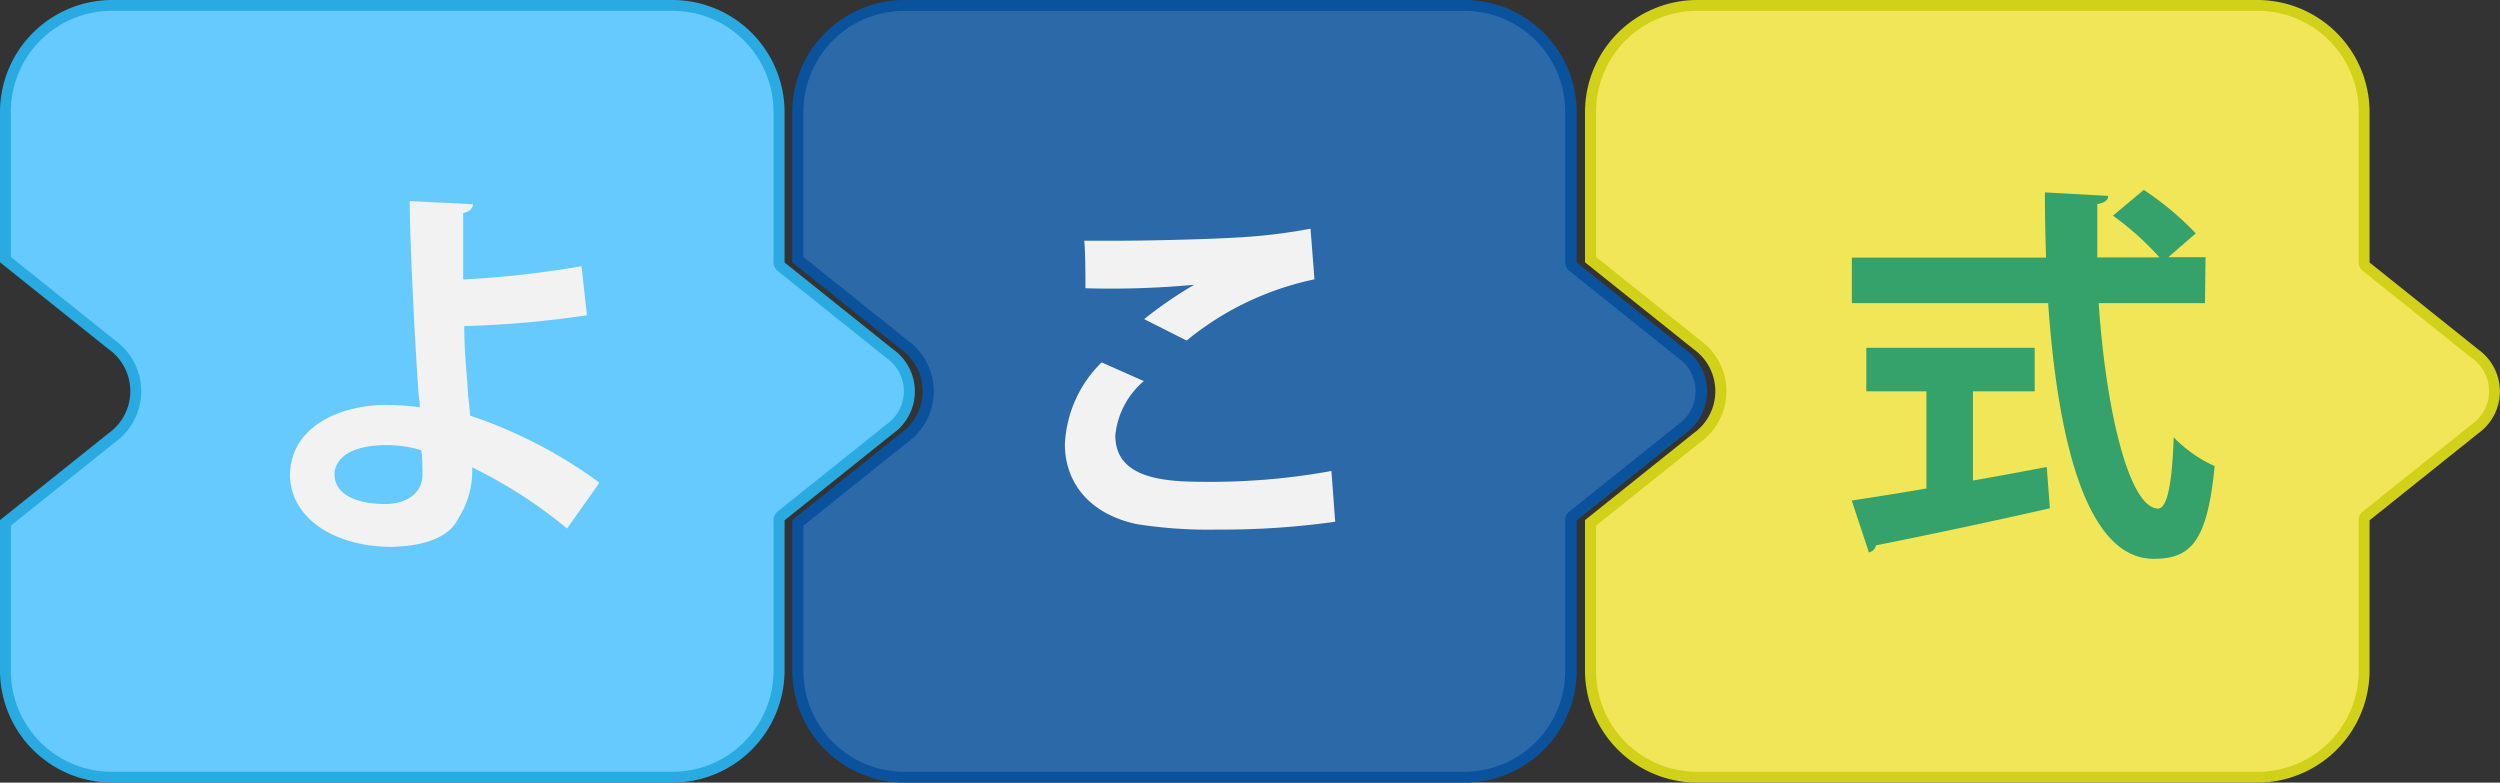 <svg xmlns="http://www.w3.org/2000/svg" viewBox="0 0 230 72"><rect x="0" y="0" width="230" height="72" fill="#333333" stroke="none"/><defs><style>.cls-1{fill:#2b69a9;}.cls-2{fill:#0a529c;}.cls-3{fill:#66caff;}.cls-4{fill:#29abe2;}.cls-5{fill:#f1e657;}.cls-6{fill:#d2d119;}.cls-7{fill:#f2f2f2;}.cls-8{fill:#35a16b;}</style></defs><title>アセット 18</title><g id="レイヤー_2" data-name="レイヤー 2"><g id="レイヤー_1-2" data-name="レイヤー 1"><path class="cls-1" d="M83.2,71.49a9.8,9.8,0,0,1-9.8-9.77V48.11l9.82-7.85a5.25,5.25,0,0,0,0-8.52L73.4,23.89V10.29A9.8,9.8,0,0,1,83.2.51h51.55a9.8,9.8,0,0,1,9.8,9.77V24.13a.51.51,0,0,0,.19.4l10,8a4.23,4.23,0,0,1,0,6.92l-10,8a.51.51,0,0,0-.19.4V61.71a9.8,9.8,0,0,1-9.8,9.77Z"/><path class="cls-2" d="M134.76,1A9.28,9.28,0,0,1,144,10.29V24.13a1,1,0,0,0,.39.8l10,8a3.72,3.72,0,0,1,0,6.12l-10,8a1,1,0,0,0-.39.8V61.71A9.28,9.28,0,0,1,134.76,71H83.2a9.28,9.28,0,0,1-9.29-9.26V48.36l9.62-7.7a5.76,5.76,0,0,0,0-9.32l-9.62-7.7V10.29A9.28,9.28,0,0,1,83.2,1h51.55m0-1H83.2A10.33,10.33,0,0,0,72.89,10.29V24.13l10,8a4.74,4.74,0,0,1,0,7.72l-10,8V61.71A10.33,10.33,0,0,0,83.2,72h51.55a10.33,10.33,0,0,0,10.31-10.29V47.87l10-8a4.74,4.74,0,0,0,0-7.72l-10-8V10.29A10.33,10.33,0,0,0,134.76,0Z"/><path class="cls-3" d="M10.31,71.49a9.8,9.8,0,0,1-9.8-9.77V48.11l9.82-7.85a5.25,5.25,0,0,0,0-8.52L.51,23.89V10.29A9.8,9.8,0,0,1,10.31.51H61.87a9.8,9.8,0,0,1,9.8,9.77V24.13a.51.51,0,0,0,.19.4l10,8a4.23,4.23,0,0,1,0,6.92l-10,8a.51.51,0,0,0-.19.4V61.71a9.8,9.8,0,0,1-9.8,9.77Z"/><path class="cls-4" d="M61.87,1a9.28,9.28,0,0,1,9.29,9.26V24.13a1,1,0,0,0,.39.8l10,8a3.72,3.72,0,0,1,0,6.12l-10,8a1,1,0,0,0-.39.8V61.71A9.28,9.28,0,0,1,61.87,71H10.31A9.28,9.28,0,0,1,1,61.71V48.36l9.62-7.7a5.76,5.76,0,0,0,0-9.32L1,23.64V10.29A9.28,9.28,0,0,1,10.31,1H61.87m0-1H10.31A10.33,10.33,0,0,0,0,10.29V24.13l10,8a4.74,4.74,0,0,1,0,7.72l-10,8V61.71A10.33,10.33,0,0,0,10.31,72H61.87A10.33,10.33,0,0,0,72.18,61.71V47.87l10-8a4.74,4.74,0,0,0,0-7.72l-10-8V10.29A10.33,10.33,0,0,0,61.87,0Z"/><path class="cls-5" d="M156.13,71.49a9.8,9.8,0,0,1-9.8-9.77V48.11l9.82-7.85a5.25,5.25,0,0,0,0-8.52l-9.82-7.85V10.29a9.8,9.8,0,0,1,9.8-9.77h51.55a9.8,9.8,0,0,1,9.8,9.77V24.13a.51.51,0,0,0,.19.4l10,8a4.23,4.23,0,0,1,0,6.92l-10,8a.51.51,0,0,0-.19.4V61.71a9.8,9.8,0,0,1-9.8,9.77Z"/><path class="cls-6" d="M207.69,1A9.28,9.28,0,0,1,217,10.29V24.13a1,1,0,0,0,.39.8l10,8a3.72,3.72,0,0,1,0,6.12l-10,8a1,1,0,0,0-.39.8V61.71A9.28,9.28,0,0,1,207.69,71H156.13a9.28,9.28,0,0,1-9.29-9.26V48.36l9.62-7.7a5.76,5.76,0,0,0,0-9.32l-9.62-7.7V10.29A9.28,9.28,0,0,1,156.13,1h51.55m0-1H156.13a10.33,10.33,0,0,0-10.31,10.29V24.13l10,8a4.74,4.74,0,0,1,0,7.72l-10,8V61.71A10.33,10.33,0,0,0,156.13,72h51.55A10.33,10.33,0,0,0,218,61.71V47.87l10-8a4.74,4.74,0,0,0,0-7.72l-10-8V10.29A10.33,10.33,0,0,0,207.69,0Z"/><path class="cls-7" d="M52.17,48.62A43.74,43.74,0,0,0,43.44,43a8,8,0,0,1-1.26,4.66c-.72,1.61-2.84,2.58-6.15,2.65-5.1,0-9.24-2.51-9.35-6.53,0-4.34,4.24-6.45,8.74-6.53a24.36,24.36,0,0,1,3.2.22c0-.57-.11-1.08-.14-1.58-.32-4.84-.76-13.2-.79-17.39l5.82.29c0,.36-.29.68-.9.82,0,.86,0,5.13,0,6.1a89.76,89.76,0,0,0,10.89-1.22L54,29a92.35,92.35,0,0,1-11.29,1c0,2.51.29,4.77.36,6.45.07.54.14,1.18.18,1.79a43.13,43.13,0,0,1,11.9,6.17ZM35.6,40.95c-3.77,0-4.82,1.51-4.82,2.69,0,1.94,2.19,2.73,4.64,2.73,2.12,0,3.45-1.11,3.45-2.69,0-.68,0-1.51-.11-2.26A11.27,11.27,0,0,0,35.6,40.95Z"/><path class="cls-7" d="M122.84,48a74.38,74.38,0,0,1-10.78.72,42.48,42.48,0,0,1-7.48-.5c-4.64-1-6.61-4.09-6.61-7.35a11.24,11.24,0,0,1,3.38-7.53l3.88,1.72a7.5,7.5,0,0,0-2.62,5c0,4.27,5.18,4.27,8.81,4.27a61.75,61.75,0,0,0,11.07-1ZM105.26,29.36a38.5,38.5,0,0,1,4.6-3.16v0a83,83,0,0,1-10,.32c0-1.08,0-3.37-.11-4.37.65,0,1.51,0,2.48,0,3.63,0,8.88-.14,11.4-.29a50.83,50.83,0,0,0,6.94-.82l.36,4.66a27.33,27.33,0,0,0-11.76,5.63Z"/><path class="cls-8" d="M202.86,27.89h-9.78c.68,10.08,2.84,18.86,5.46,18.9.79,0,1.29-2,1.44-6.56a12.06,12.06,0,0,0,3.77,2.65c-.68,6.92-2.16,8.53-5.61,8.53-6.22,0-8.84-11-9.71-23.52H170.37V23.7h17.87c-.07-2-.11-4-.11-6l5.82.32c0,.39-.32.65-1,.75,0,1.65,0,3.26,0,4.91h5.72a26.33,26.33,0,0,0-4.28-3.84l2.84-2.37a27.6,27.6,0,0,1,4.78,4l-2.52,2.19h3.42ZM181.51,36v8.21c2.23-.39,4.57-.82,6.79-1.25l.29,3.8c-5.82,1.33-12,2.62-16,3.41a.85.85,0,0,1-.65.65l-1.58-4.77c1.87-.29,4.24-.65,6.87-1.11V36H171.7V32h15.49v4Z"/></g></g></svg>